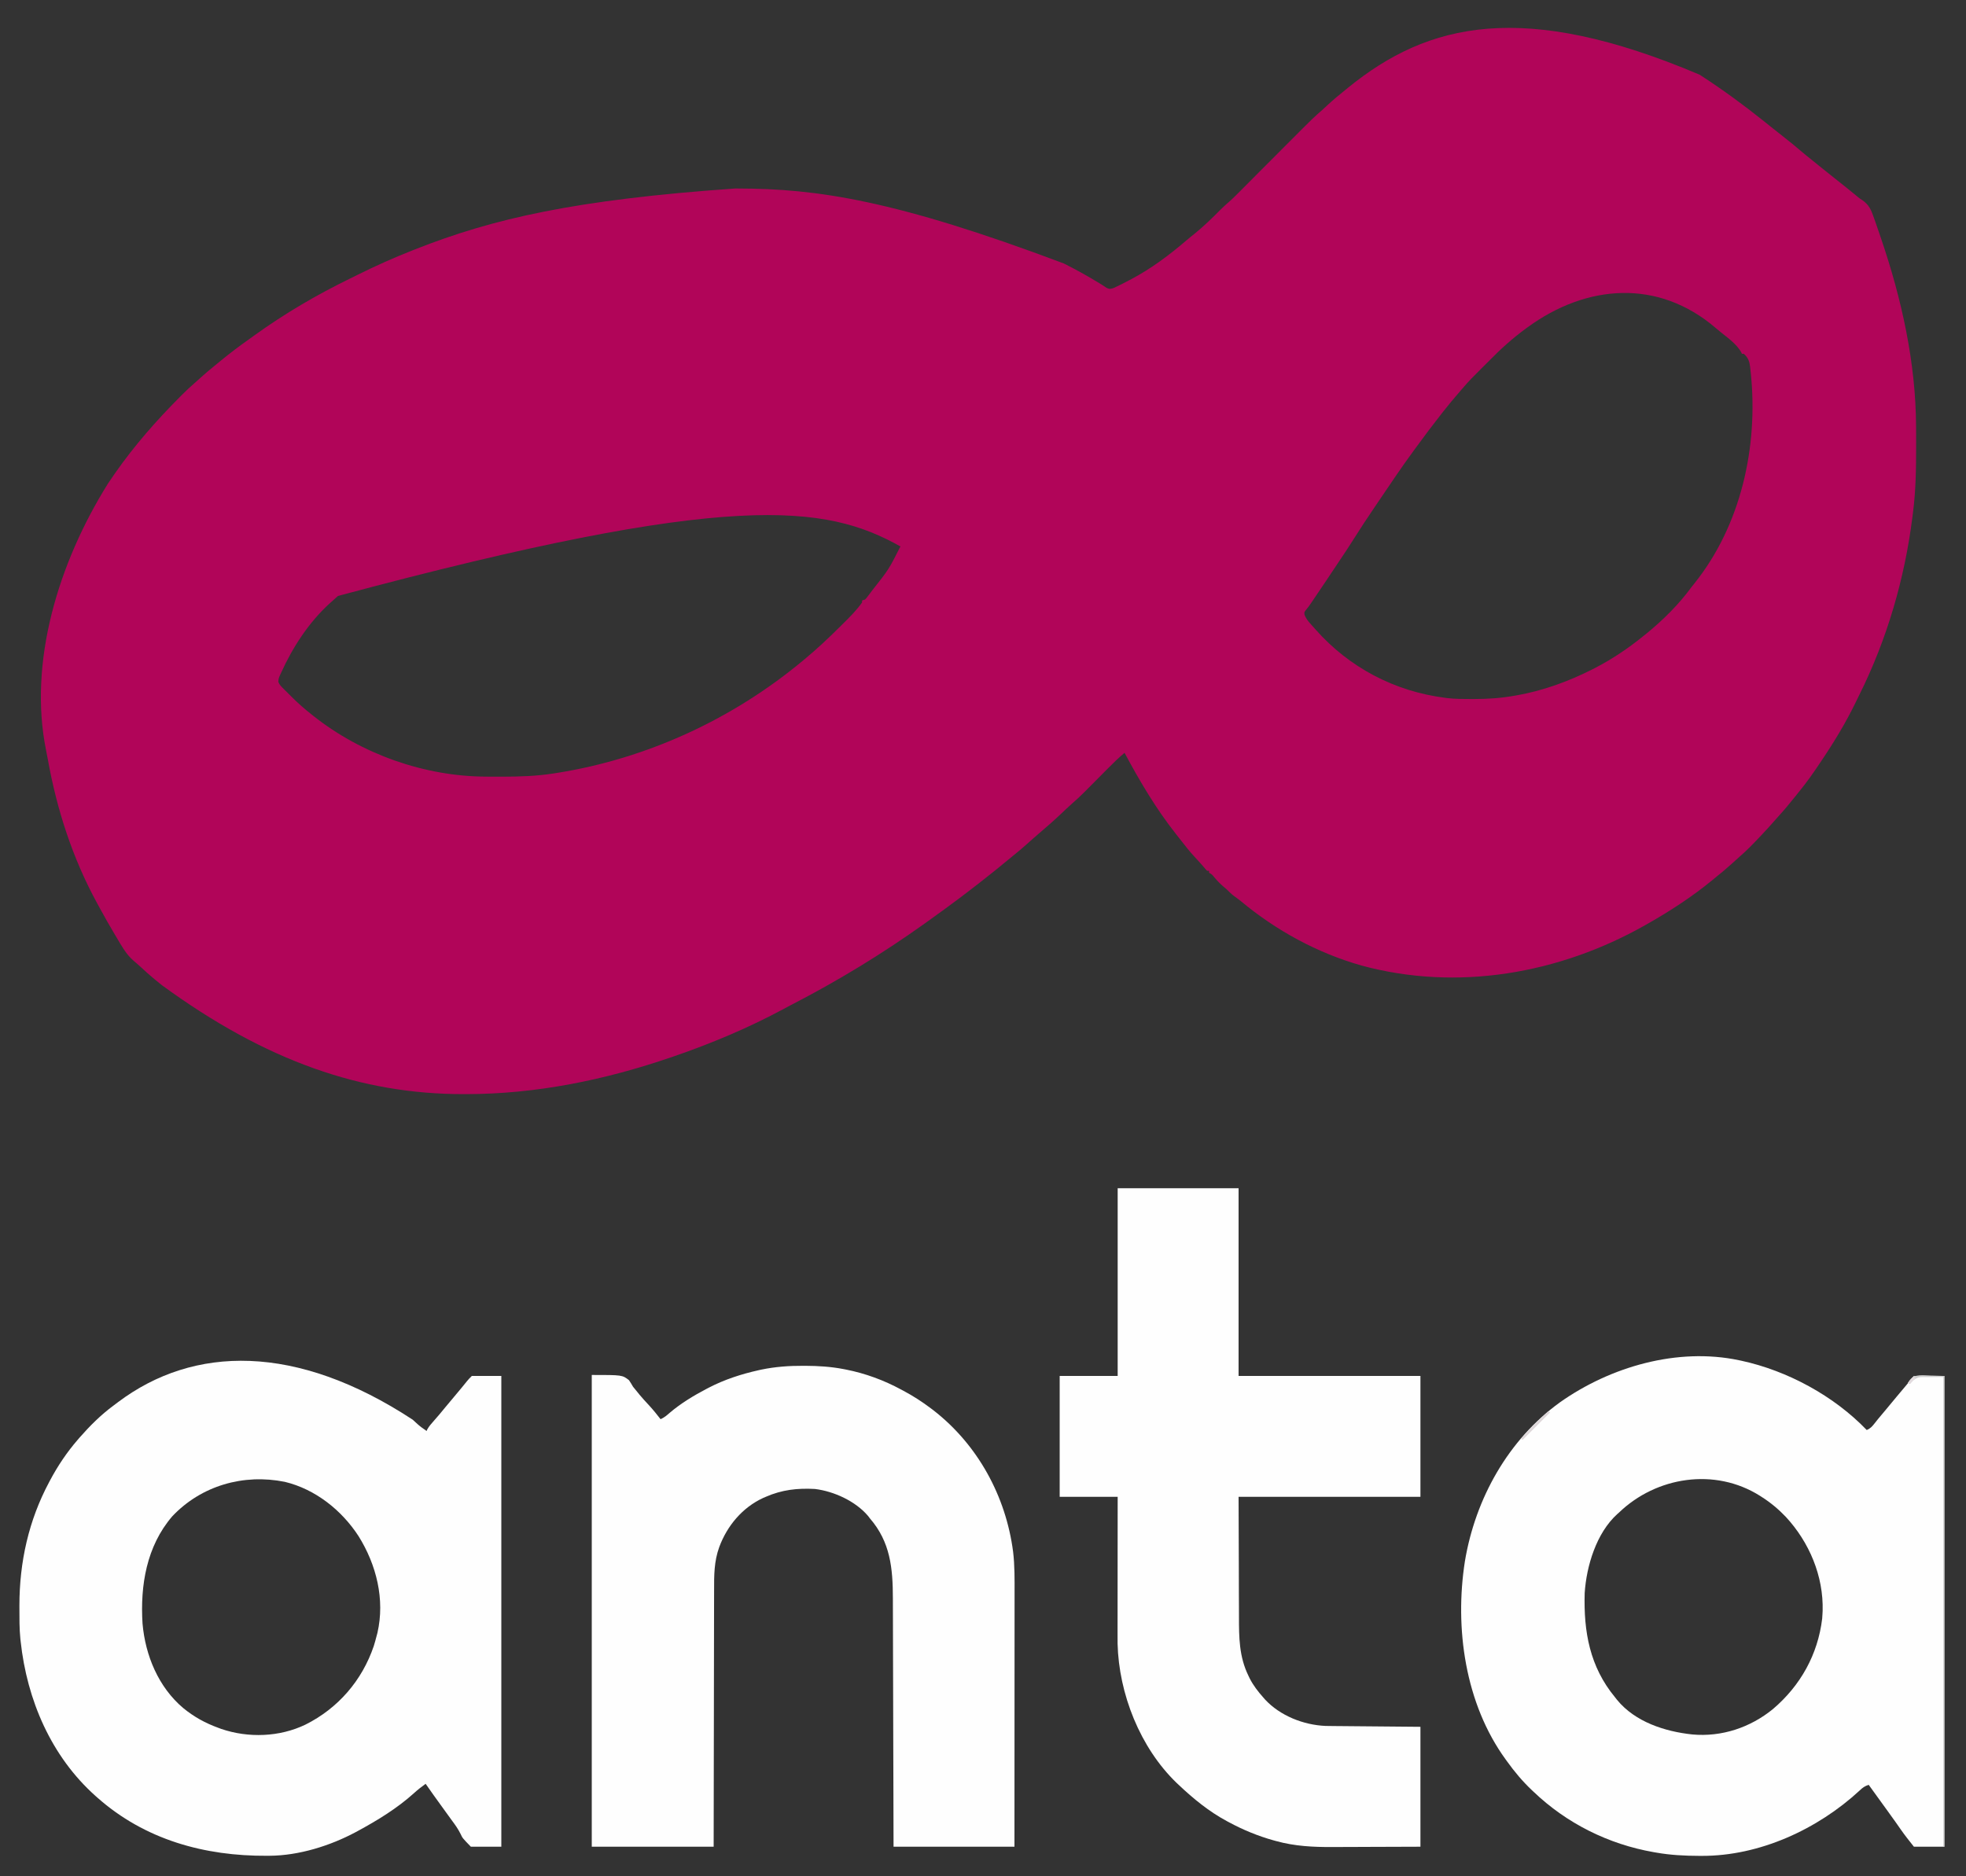 <?xml version="1.0" encoding="UTF-8"?>
<svg version="1.1" xmlns="http://www.w3.org/2000/svg" width="2000" height="1909">
<rect width="100%" height="100%" fill="#333333" stroke="none"/>
<path d="M0 0 C0.684 0.443 1.369 0.886 2.074 1.342 C23.795 15.449 44.784 30.82 65 47 C65.603 47.482 66.205 47.964 66.826 48.46 C69.349 50.478 71.872 52.496 74.391 54.518 C78.031 57.437 81.691 60.328 85.372 63.196 C91.157 67.705 96.815 72.329 102.394 77.091 C106.277 80.402 110.223 83.616 114.223 86.785 C117.754 89.601 121.25 92.458 124.75 95.312 C130.354 99.878 136.002 104.379 141.699 108.826 C146.933 112.923 152.09 117.111 157.232 121.322 C157.853 121.83 158.474 122.337 159.113 122.859 C159.737 123.378 160.361 123.896 161.004 124.43 C163.005 126.051 163.005 126.051 165.295 127.503 C172.368 132.307 174.604 137.676 177.312 145.625 C177.767 146.898 178.223 148.171 178.681 149.443 C179.91 152.89 181.094 156.35 182.263 159.818 C183.008 162.023 183.76 164.225 184.514 166.426 C205.464 227.828 219.983 292.989 220.203 358.109 C220.21 359.517 220.217 360.925 220.224 362.333 C220.244 366.806 220.249 371.278 220.25 375.75 C220.25 376.512 220.251 377.274 220.251 378.059 C220.258 400.841 219.976 423.378 217 446 C216.826 447.388 216.653 448.776 216.48 450.164 C208.589 512.85 190.619 574.589 162.416 631.153 C161.224 633.55 160.05 635.954 158.891 638.367 C148.829 659.17 136.898 678.853 124 698 C123.423 698.864 122.847 699.728 122.252 700.619 C115.684 710.46 108.909 720.034 101.446 729.218 C99.87 731.161 98.306 733.113 96.742 735.066 C91.39 741.73 85.99 748.306 80.195 754.594 C78.332 756.636 76.512 758.703 74.699 760.789 C71.112 764.898 67.424 768.902 63.688 772.875 C63.035 773.57 62.382 774.264 61.709 774.98 C54.775 782.332 47.804 789.588 40.117 796.164 C37.594 798.352 35.144 800.613 32.688 802.875 C27.285 807.796 21.696 812.424 16 817 C14.891 817.912 13.783 818.825 12.676 819.738 C-7.745 836.474 -30.045 850.992 -53 864 C-53.875 864.498 -54.75 864.995 -55.651 865.508 C-142.969 914.857 -246.459 932.895 -343.98 906.41 C-388.954 893.623 -430.787 870.819 -466.633 840.93 C-468.665 839.273 -470.719 837.74 -472.875 836.25 C-475.941 834.042 -478.365 831.699 -481 829 C-482.286 827.889 -483.578 826.785 -484.875 825.688 C-488.431 822.622 -491.468 819.313 -494.457 815.699 C-496.086 813.767 -496.086 813.767 -499 812 C-499 811.34 -499 810.68 -499 810 C-499.66 810 -500.32 810 -501 810 C-502.34 808.672 -502.34 808.672 -503.938 806.75 C-506.949 803.196 -510.065 799.774 -513.25 796.375 C-518.712 790.471 -523.677 784.252 -528.561 777.867 C-530.007 775.991 -531.475 774.135 -532.949 772.281 C-553.097 746.73 -569.674 718.632 -585 690 C-590.704 694.738 -595.938 699.822 -601.152 705.09 C-602.011 705.953 -602.87 706.815 -603.755 707.704 C-607.404 711.37 -611.048 715.041 -614.691 718.712 C-617.364 721.402 -620.039 724.09 -622.715 726.777 C-623.527 727.597 -624.338 728.417 -625.175 729.262 C-629.412 733.518 -633.728 737.604 -638.282 741.52 C-640.315 743.271 -642.275 745.088 -644.219 746.938 C-645.276 747.939 -645.276 747.939 -646.355 748.961 C-647.063 749.634 -647.771 750.307 -648.5 751 C-656.085 758.212 -663.91 765.089 -671.875 771.875 C-676.032 775.424 -680.146 779.007 -684.188 782.688 C-688.774 786.843 -693.527 790.756 -698.338 794.647 C-700.228 796.186 -702.107 797.738 -703.984 799.293 C-712.278 806.16 -720.628 812.937 -729.131 819.544 C-731.159 821.124 -733.181 822.712 -735.203 824.301 C-745.98 832.751 -756.928 840.942 -768 849 C-768.747 849.545 -769.495 850.09 -770.265 850.652 C-775.492 854.46 -780.74 858.238 -786 862 C-786.731 862.525 -787.463 863.049 -788.216 863.59 C-831.431 894.51 -877.122 922.288 -924.345 946.62 C-926.78 947.886 -929.199 949.175 -931.613 950.48 C-967.409 969.805 -1005.547 985.805 -1044 999 C-1044.694 999.238 -1045.387 999.477 -1046.102 999.723 C-1113.554 1022.854 -1183.319 1037.21 -1254.812 1037.25 C-1255.906 1037.251 -1257 1037.251 -1258.128 1037.252 C-1360.83 1037.152 -1457.962 1004.157 -1564.251 926.444 C-1566.731 924.396 -1569.244 922.39 -1571.75 920.375 C-1576.745 916.289 -1581.484 911.96 -1586.207 907.566 C-1588.55 905.413 -1590.935 903.353 -1593.375 901.312 C-1600.679 894.919 -1605.346 886.39 -1610.25 878.125 C-1610.909 877.019 -1611.568 875.914 -1612.247 874.775 C-1617.269 866.313 -1622.168 857.795 -1626.844 849.136 C-1628.01 846.982 -1629.192 844.837 -1630.375 842.691 C-1655.255 797.055 -1671.219 747.621 -1680.344 696.605 C-1680.9 693.551 -1681.496 690.512 -1682.125 687.473 C-1700.223 598.106 -1669.97 497.209 -1619.043 415.851 C-1617.065 412.876 -1615.044 409.931 -1613 407 C-1612.592 406.413 -1612.184 405.826 -1611.763 405.222 C-1592.319 377.379 -1570.003 351.976 -1546.062 327.938 C-1545.282 327.152 -1544.501 326.367 -1543.697 325.558 C-1539.511 321.384 -1535.242 317.373 -1530.762 313.517 C-1528.531 311.596 -1526.36 309.612 -1524.188 307.625 C-1519.924 303.782 -1515.554 300.107 -1511.09 296.5 C-1508.84 294.68 -1506.605 292.848 -1504.379 291 C-1495.256 283.458 -1485.867 276.399 -1476.204 269.564 C-1474.114 268.081 -1472.036 266.582 -1469.961 265.078 C-1439.404 243.042 -1406.434 223.725 -1372.557 207.25 C-1370.029 206.014 -1367.509 204.765 -1364.989 203.514 C-1346.947 194.57 -1328.745 186.39 -1310 179 C-1308.844 178.542 -1307.688 178.083 -1306.497 177.611 C-1227.559 146.491 -1144.448 127.234 -981.375 115.812 C-980.276 115.813 -979.176 115.814 -978.044 115.814 C-897.981 115.933 -818.315 127.536 -647 192 C-645.952 192.525 -644.905 193.05 -643.826 193.591 C-632.297 199.409 -621.144 205.736 -610.125 212.469 C-609.401 212.908 -608.676 213.348 -607.93 213.801 C-606.34 214.789 -604.789 215.84 -603.25 216.906 C-600.266 218.357 -599.124 218.071 -596 217 C-593.513 215.888 -591.107 214.742 -588.688 213.5 C-587.986 213.143 -587.285 212.785 -586.562 212.417 C-584.368 211.289 -582.183 210.148 -580 209 C-579.34 208.654 -578.68 208.308 -578 207.952 C-557.77 197.24 -539.442 183.498 -522.102 168.633 C-519.367 166.295 -516.567 164.051 -513.75 161.812 C-504.5 154.29 -495.847 145.936 -487.484 137.445 C-485.14 135.082 -482.726 132.863 -480.199 130.695 C-475.154 126.339 -470.501 121.609 -465.812 116.875 C-464.937 115.995 -464.061 115.114 -463.158 114.207 C-461.53 112.57 -459.902 110.932 -458.277 109.292 C-455.857 106.856 -453.428 104.428 -451 102 C-449.047 100.043 -447.095 98.085 -445.143 96.127 C-439.406 90.374 -433.667 84.623 -427.926 78.874 C-424.461 75.404 -420.998 71.934 -417.536 68.461 C-414.174 65.088 -410.809 61.717 -407.443 58.348 C-406.168 57.071 -404.893 55.793 -403.62 54.514 C-397.253 48.121 -390.888 41.838 -384 36 C-382.045 34.226 -380.119 32.424 -378.188 30.625 C-372.643 25.51 -366.89 20.714 -361 16 C-359.869 15.078 -358.739 14.154 -357.609 13.23 C-276.132 -53.11 -179.259 -76.053 0 0 Z M-175 257 C-175.848 257.618 -175.848 257.618 -176.713 258.249 C-190.09 268.096 -202.435 279.092 -214 291 C-216.828 293.842 -219.674 296.667 -222.523 299.488 C-228.905 305.816 -235.225 312.107 -241 319 C-241.931 320.081 -242.863 321.16 -243.797 322.238 C-249.682 329.044 -255.454 335.913 -261 343 C-261.487 343.618 -261.973 344.236 -262.475 344.873 C-271.557 356.409 -280.356 368.132 -289 380 C-289.55 380.753 -290.101 381.506 -290.668 382.281 C-296.563 390.346 -302.365 398.465 -307.992 406.719 C-308.547 407.531 -309.101 408.343 -309.672 409.179 C-315.708 418.025 -321.718 426.887 -327.712 435.761 C-328.946 437.588 -330.182 439.414 -331.419 441.239 C-338.388 451.523 -345.242 461.858 -351.838 472.386 C-356.066 479.132 -360.435 485.768 -364.875 492.375 C-365.646 493.526 -366.417 494.678 -367.188 495.829 C-368.728 498.131 -370.27 500.432 -371.812 502.732 C-374.447 506.668 -377.069 510.614 -379.691 514.559 C-384.476 521.759 -389.292 528.936 -394.188 536.062 C-394.856 537.036 -394.856 537.036 -395.539 538.03 C-397.234 540.486 -398.892 542.877 -400.863 545.121 C-402.222 546.982 -402.222 546.982 -401.926 549.438 C-399.996 554.779 -395.712 558.794 -392 563 C-391.312 563.783 -391.312 563.783 -390.61 564.582 C-356.358 603.267 -310.324 627.418 -259 634 C-258.297 634.094 -257.594 634.189 -256.87 634.286 C-248.567 635.266 -240.224 635.244 -231.875 635.25 C-231.079 635.251 -230.282 635.251 -229.462 635.252 C-215.781 635.234 -202.493 634.396 -189 632 C-188.108 631.85 -187.215 631.699 -186.296 631.544 C-159.541 626.902 -133.149 617.284 -109 605 C-108.201 604.595 -107.403 604.189 -106.58 603.771 C-88.993 594.704 -72.334 583.491 -57 571 C-55.992 570.196 -54.984 569.391 -53.945 568.562 C-37.034 554.763 -20.83 538.664 -8 521 C-7.206 520.013 -6.412 519.025 -5.594 518.008 C42.136 458.648 59.765 378.607 52.099 303.934 C51.926 302.358 51.926 302.358 51.75 300.75 C51.653 299.756 51.556 298.762 51.456 297.738 C50.706 291.647 49.555 288.215 45 284 C44.34 284 43.68 284 43 284 C42.772 283.447 42.544 282.894 42.309 282.324 C37.829 274.369 28.767 267.761 21.719 262.168 C19.962 260.767 18.23 259.334 16.531 257.863 C-42.149 207.424 -115.016 213.244 -175 257 Z M-1385.191 530.379 C-1387.814 532.827 -1390.49 535.198 -1393.188 537.562 C-1414.676 556.933 -1431.353 582.635 -1443.188 608.875 C-1443.491 609.535 -1443.795 610.195 -1444.108 610.875 C-1445.599 614.263 -1445.599 614.263 -1445.85 617.898 C-1444.642 620.886 -1442.755 622.616 -1440.477 624.887 C-1440.016 625.348 -1439.555 625.809 -1439.08 626.285 C-1438.1 627.262 -1437.116 628.236 -1436.129 629.207 C-1434.656 630.657 -1433.196 632.119 -1431.738 633.584 C-1425.49 639.814 -1418.939 645.543 -1412 651 C-1411.332 651.533 -1410.664 652.065 -1409.976 652.614 C-1361.011 691.333 -1297.313 713.919 -1234.789 714.203 C-1233.751 714.21 -1232.713 714.217 -1231.643 714.224 C-1228.304 714.242 -1224.964 714.248 -1221.625 714.25 C-1220.482 714.251 -1219.34 714.251 -1218.163 714.252 C-1200.576 714.236 -1183.405 713.715 -1166 711 C-1164.852 710.823 -1163.704 710.646 -1162.521 710.464 C-1070.68 695.911 -983.37 655.564 -912 596 C-911.424 595.523 -910.848 595.046 -910.255 594.555 C-897.901 584.324 -886.301 573.398 -874.925 562.1 C-873.825 561.008 -872.724 559.918 -871.621 558.829 C-864.661 551.95 -857.686 545.002 -852 537 C-852 536.34 -852 535.68 -852 535 C-850.515 534.505 -850.515 534.505 -849 534 C-847.607 532.613 -847.607 532.613 -846.32 530.852 C-845.555 529.853 -845.555 529.853 -844.774 528.833 C-844.23 528.105 -843.686 527.376 -843.125 526.625 C-842.27 525.491 -842.27 525.491 -841.397 524.334 C-824.897 503.477 -824.897 503.477 -813 480 C-889.03 437.308 -985.182 423.001 -1385.191 530.379 Z " fill="#B10559" transform="translate(1729,76)"/>
<path d="M0 0 C0.82 0.172 1.641 0.343 2.486 0.52 C49.29 10.644 96.688 36.29 130 71 C133.764 69.493 135.585 67.351 138.062 64.188 C139.24 62.708 139.24 62.708 140.441 61.199 C140.857 60.676 141.272 60.153 141.7 59.615 C143.914 56.865 146.209 54.186 148.5 51.5 C152.615 46.659 156.657 41.764 160.668 36.836 C163.803 33.023 166.994 29.259 170.195 25.502 C172.856 22.375 175.433 19.208 178 16 C188.23 16 198.46 16 209 16 C209 174.07 209 332.14 209 495 C198.77 495 188.54 495 178 495 C173.239 489.049 168.63 483.237 164.312 477 C163.277 475.519 162.24 474.038 161.203 472.559 C160.677 471.807 160.15 471.055 159.607 470.281 C156.956 466.519 154.261 462.79 151.562 459.062 C151.032 458.33 150.502 457.597 149.956 456.842 C148.87 455.343 147.784 453.844 146.698 452.345 C143.69 448.192 140.689 444.033 137.688 439.875 C136.587 438.352 135.487 436.828 134.387 435.305 C133.591 434.203 132.796 433.102 132 432 C128.158 433.316 125.824 434.855 122.938 437.688 C80.077 477.349 20.83 504.558 -37.812 504.312 C-38.716 504.311 -39.619 504.309 -40.549 504.307 C-55.208 504.257 -69.538 503.562 -84 501 C-85.375 500.767 -85.375 500.767 -86.778 500.528 C-132.792 492.455 -175.288 471.254 -209 439 C-209.552 438.481 -210.103 437.962 -210.671 437.427 C-220.239 428.394 -228.333 418.682 -236 408 C-236.438 407.402 -236.875 406.803 -237.326 406.187 C-278.574 349.447 -289.419 272.492 -278.734 204.392 C-268.092 140.828 -234.779 80.914 -182.043 42.832 C-130.774 6.596 -62.511 -13.187 0 0 Z M-122 155 C-122.646 155.571 -123.292 156.142 -123.957 156.73 C-145.024 175.923 -155.118 209.362 -156.91 236.898 C-158.05 276.261 -151.756 311.88 -126 343 C-124.996 344.282 -124.996 344.282 -123.973 345.59 C-105.574 368.069 -75.268 377.818 -47.461 380.773 C-17.621 383.526 11.598 373.773 34.715 354.848 C62.619 331.087 80.292 299.464 84.688 262.938 C84.814 261.293 84.917 259.647 85 258 C85.053 257.015 85.106 256.03 85.16 255.016 C86.118 219.55 71.569 185.179 47.676 159.359 C40.17 151.48 32.175 144.841 23 139 C22.433 138.637 21.866 138.274 21.282 137.899 C-24.386 109.112 -83.933 118.378 -122 155 Z " fill="#FEFEFE" transform="translate(1769,1384)"/>
<path d="M0 0 C1.656 1.509 3.309 3.022 4.957 4.539 C7.871 7.122 10.93 9.314 14.156 11.488 C14.479 10.701 14.479 10.701 14.809 9.898 C16.685 6.543 19.191 3.797 21.719 0.926 C22.813 -0.334 23.907 -1.594 25 -2.855 C25.539 -3.477 26.078 -4.098 26.633 -4.738 C28.704 -7.149 30.715 -9.606 32.719 -12.074 C36.437 -16.653 40.232 -21.161 44.053 -25.654 C47.861 -30.141 51.585 -34.69 55.281 -39.27 C57.156 -41.512 57.156 -41.512 60.156 -44.512 C70.056 -44.512 79.956 -44.512 90.156 -44.512 C90.156 113.558 90.156 271.628 90.156 434.488 C79.926 434.488 69.696 434.488 59.156 434.488 C50.641 425.694 50.641 425.694 48.773 421.621 C46.228 416.475 43.102 412.064 39.656 407.488 C38.577 406.001 37.502 404.511 36.43 403.02 C34.187 399.914 31.942 396.81 29.695 393.707 C24.123 386.008 18.559 378.308 13.156 370.488 C8.963 373.505 4.958 376.612 1.156 380.113 C-15.882 395.453 -35.762 407.609 -55.844 418.488 C-56.59 418.894 -57.336 419.3 -58.105 419.719 C-84.184 433.637 -115.904 443.517 -145.594 443.691 C-146.401 443.698 -147.208 443.706 -148.04 443.713 C-211.769 444.143 -272.477 427.38 -320.844 384.488 C-321.395 384.001 -321.945 383.513 -322.513 383.011 C-367.831 342.637 -392.402 285.146 -398.844 225.488 C-398.987 224.223 -398.987 224.223 -399.134 222.933 C-400.16 212.606 -400.087 202.231 -400.094 191.863 C-400.094 190.862 -400.095 189.861 -400.096 188.829 C-400.049 144.763 -390.689 102.502 -369.844 63.488 C-369.497 62.834 -369.151 62.18 -368.794 61.506 C-360.952 46.798 -351.759 33.104 -340.844 20.488 C-339.838 19.317 -339.838 19.317 -338.812 18.121 C-328.378 6.246 -317.277 -4.856 -304.547 -14.253 C-302.883 -15.482 -301.238 -16.734 -299.594 -17.988 C-222.813 -75.617 -118.541 -77.81 0 0 Z M-244.594 98.301 C-270.764 128.729 -277.296 168.584 -274.844 207.488 C-271.996 239.925 -258.684 272.13 -233.383 293.473 C-222.414 302.419 -211.127 308.648 -197.844 313.488 C-196.816 313.871 -195.789 314.254 -194.73 314.648 C-167.126 324.065 -135.428 322.925 -109.109 310.258 C-75.935 293.677 -51.505 265.412 -39.594 230.276 C-38.569 227.036 -37.695 223.778 -36.844 220.488 C-36.525 219.3 -36.207 218.111 -35.879 216.887 C-28.104 182.851 -36.897 147.64 -55.075 118.516 C-72.24 92.031 -99.177 70.647 -130.156 63.23 C-172.086 54.791 -215.012 67.024 -244.594 98.301 Z " fill="#FEFEFE" transform="translate(419.844,1444.512)"/>
<path d="M0 0 C1.134 0.003 1.134 0.003 2.291 0.006 C15.329 0.058 28.044 0.856 40.875 3.312 C42.183 3.562 42.183 3.562 43.517 3.816 C63.329 7.758 82.142 14.681 99.875 24.312 C100.537 24.664 101.199 25.016 101.881 25.378 C111.777 30.646 120.934 36.555 129.875 43.312 C130.745 43.969 131.615 44.625 132.512 45.301 C177.589 80.361 206.148 132.687 213.488 189.095 C215.199 203.323 215.014 217.555 214.991 231.863 C214.987 235.326 214.988 238.788 214.989 242.251 C214.989 248.235 214.986 254.219 214.981 260.203 C214.973 268.855 214.97 277.507 214.969 286.158 C214.967 300.199 214.96 314.239 214.95 328.279 C214.941 341.91 214.934 355.54 214.93 369.171 C214.93 370.021 214.929 370.871 214.929 371.747 C214.927 378.397 214.925 385.048 214.923 391.698 C214.914 424.236 214.894 456.774 214.875 489.312 C174.285 489.312 133.695 489.312 91.875 489.312 C91.826 469.586 91.777 449.859 91.727 429.535 C91.691 417.035 91.655 404.534 91.617 392.033 C91.597 385.464 91.577 378.895 91.558 372.326 C91.555 371.503 91.553 370.68 91.55 369.832 C91.51 356.57 91.478 343.308 91.448 330.046 C91.416 316.419 91.378 302.792 91.332 289.165 C91.304 280.768 91.282 272.37 91.268 263.973 C91.257 258.202 91.239 252.43 91.216 246.659 C91.203 243.338 91.193 240.016 91.191 236.695 C91.162 205.983 88.658 179.326 67.875 155.312 C67.267 154.507 66.658 153.701 66.031 152.871 C53.301 137.765 31.285 127.664 11.875 125.312 C-5.953 124.355 -21.621 126.097 -38.125 133.312 C-38.986 133.681 -39.847 134.05 -40.734 134.43 C-61.971 144.236 -77.424 162.799 -85.447 184.439 C-90.719 199.008 -90.715 213.078 -90.674 228.433 C-90.669 231.944 -90.687 235.454 -90.702 238.964 C-90.725 245.028 -90.734 251.092 -90.733 257.155 C-90.731 265.922 -90.752 274.689 -90.777 283.456 C-90.818 297.684 -90.842 311.911 -90.854 326.139 C-90.866 339.95 -90.886 353.761 -90.917 367.572 C-90.919 368.425 -90.921 369.278 -90.923 370.157 C-90.933 374.437 -90.943 378.717 -90.953 382.997 C-91.036 418.436 -91.087 453.874 -91.125 489.312 C-132.045 489.312 -172.965 489.312 -215.125 489.312 C-215.125 330.913 -215.125 172.512 -215.125 9.312 C-184.125 9.312 -184.125 9.312 -177.25 14.625 C-175.802 16.807 -174.423 19.037 -173.125 21.312 C-171.658 23.173 -170.159 25.007 -168.625 26.812 C-167.904 27.708 -167.184 28.604 -166.441 29.527 C-163.473 33.097 -160.328 36.479 -157.165 39.876 C-152.895 44.492 -148.966 49.338 -145.125 54.312 C-141.451 52.729 -138.813 50.435 -135.812 47.812 C-124.34 38.046 -111.434 30.307 -98.125 23.312 C-97.474 22.97 -96.822 22.627 -96.151 22.274 C-80.083 13.961 -62.825 8.338 -45.188 4.438 C-44.326 4.246 -43.465 4.055 -42.578 3.859 C-28.47 0.943 -14.372 -0.073 0 0 Z " fill="#FEFEFE" transform="translate(817.125,1389.688)"/>
<path d="M0 0 C40.59 0 81.18 0 123 0 C123 63.03 123 126.06 123 191 C184.05 191 245.1 191 308 191 C308 231.59 308 272.18 308 314 C246.95 314 185.9 314 123 314 C123.082 338.709 123.165 363.418 123.25 388.875 C123.266 396.647 123.282 404.418 123.298 412.425 C123.331 419.456 123.331 419.456 123.37 426.486 C123.386 429.592 123.392 432.698 123.392 435.804 C123.392 456.904 123.499 476.61 133 496 C133.441 496.92 133.882 497.841 134.336 498.789 C137.999 505.974 142.661 511.98 148 518 C148.603 518.699 149.207 519.397 149.828 520.117 C165.207 536.766 189.028 546.123 211.397 547.105 C213.968 547.161 216.538 547.189 219.11 547.205 C220.092 547.215 221.074 547.225 222.087 547.236 C225.236 547.267 228.386 547.292 231.535 547.316 C233.492 547.335 235.448 547.354 237.405 547.373 C244.624 547.441 251.843 547.501 259.062 547.562 C283.287 547.779 283.287 547.779 308 548 C308 588.26 308 628.52 308 670 C289.809 670.062 271.618 670.124 252.875 670.188 C244.326 670.228 244.326 670.228 235.605 670.27 C228.531 670.284 228.531 670.284 225.198 670.286 C222.918 670.291 220.638 670.301 218.358 670.317 C199.11 670.44 180.089 669.481 161.438 664.312 C160.499 664.059 159.56 663.806 158.594 663.544 C142.669 659.096 127.532 652.856 113 645 C112.102 644.521 112.102 644.521 111.186 644.032 C92.884 634.205 77.034 621.235 62 607 C61.318 606.361 60.636 605.721 59.934 605.062 C22.794 569.216 1.173 514.404 -0.09 463.381 C-0.122 459.413 -0.124 455.447 -0.114 451.479 C-0.113 449.97 -0.113 448.461 -0.114 446.951 C-0.114 442.896 -0.108 438.842 -0.101 434.787 C-0.095 430.533 -0.095 426.28 -0.093 422.027 C-0.09 413.991 -0.082 405.956 -0.072 397.92 C-0.061 388.764 -0.055 379.608 -0.05 370.452 C-0.04 351.635 -0.022 332.817 0 314 C-19.47 314 -38.94 314 -59 314 C-59 273.41 -59 232.82 -59 191 C-39.53 191 -20.06 191 0 191 C0 127.97 0 64.94 0 0 Z " fill="#FEFEFE" transform="translate(1137,1209)"/>
<path d="M0 0 C10.23 0 20.46 0 31 0 C31 158.07 31 316.14 31 479 C30.67 479 30.34 479 30 479 C30 321.26 30 163.52 30 1 C3.889 -1.251 3.889 -1.251 -4 8 C-4.66 7.67 -5.32 7.34 -6 7 C-4.02 4.69 -2.04 2.38 0 0 Z " fill="#C7C7C7" transform="translate(1947,1400)"/>
<path d="M0 0 C0.66 0.33 1.32 0.66 2 1 C-7.24 10.24 -16.48 19.48 -26 29 C-26.66 28.67 -27.32 28.34 -28 28 C-19.068 18.185 -9.859 8.885 0 0 Z " fill="#DED7DA" transform="translate(1575,1436)"/>
<path d="M0 0 C1.418 0.035 2.836 0.067 4.254 0.096 C7.713 0.172 11.168 0.293 14.625 0.438 C14.625 0.767 14.625 1.097 14.625 1.438 C13.808 1.436 12.991 1.435 12.15 1.434 C8.432 1.446 4.717 1.504 1 1.562 C-0.285 1.56 -1.57 1.557 -2.895 1.555 C-10.814 1.502 -10.814 1.502 -17.273 5.492 C-17.967 6.464 -18.66 7.436 -19.375 8.438 C-20.035 8.107 -20.695 7.777 -21.375 7.438 C-16.773 -1.599 -8.887 -0.382 0 0 Z " fill="#CFCFCF" transform="translate(1962.375,1399.562)"/>
<path d="M0 0 C0.99 0.33 1.98 0.66 3 1 C1.02 2.98 -0.96 4.96 -3 7 C-3.66 6.67 -4.32 6.34 -5 6 C-3.35 4.02 -1.7 2.04 0 0 Z " fill="#E2DADE" transform="translate(1946,1401)"/>
</svg>
